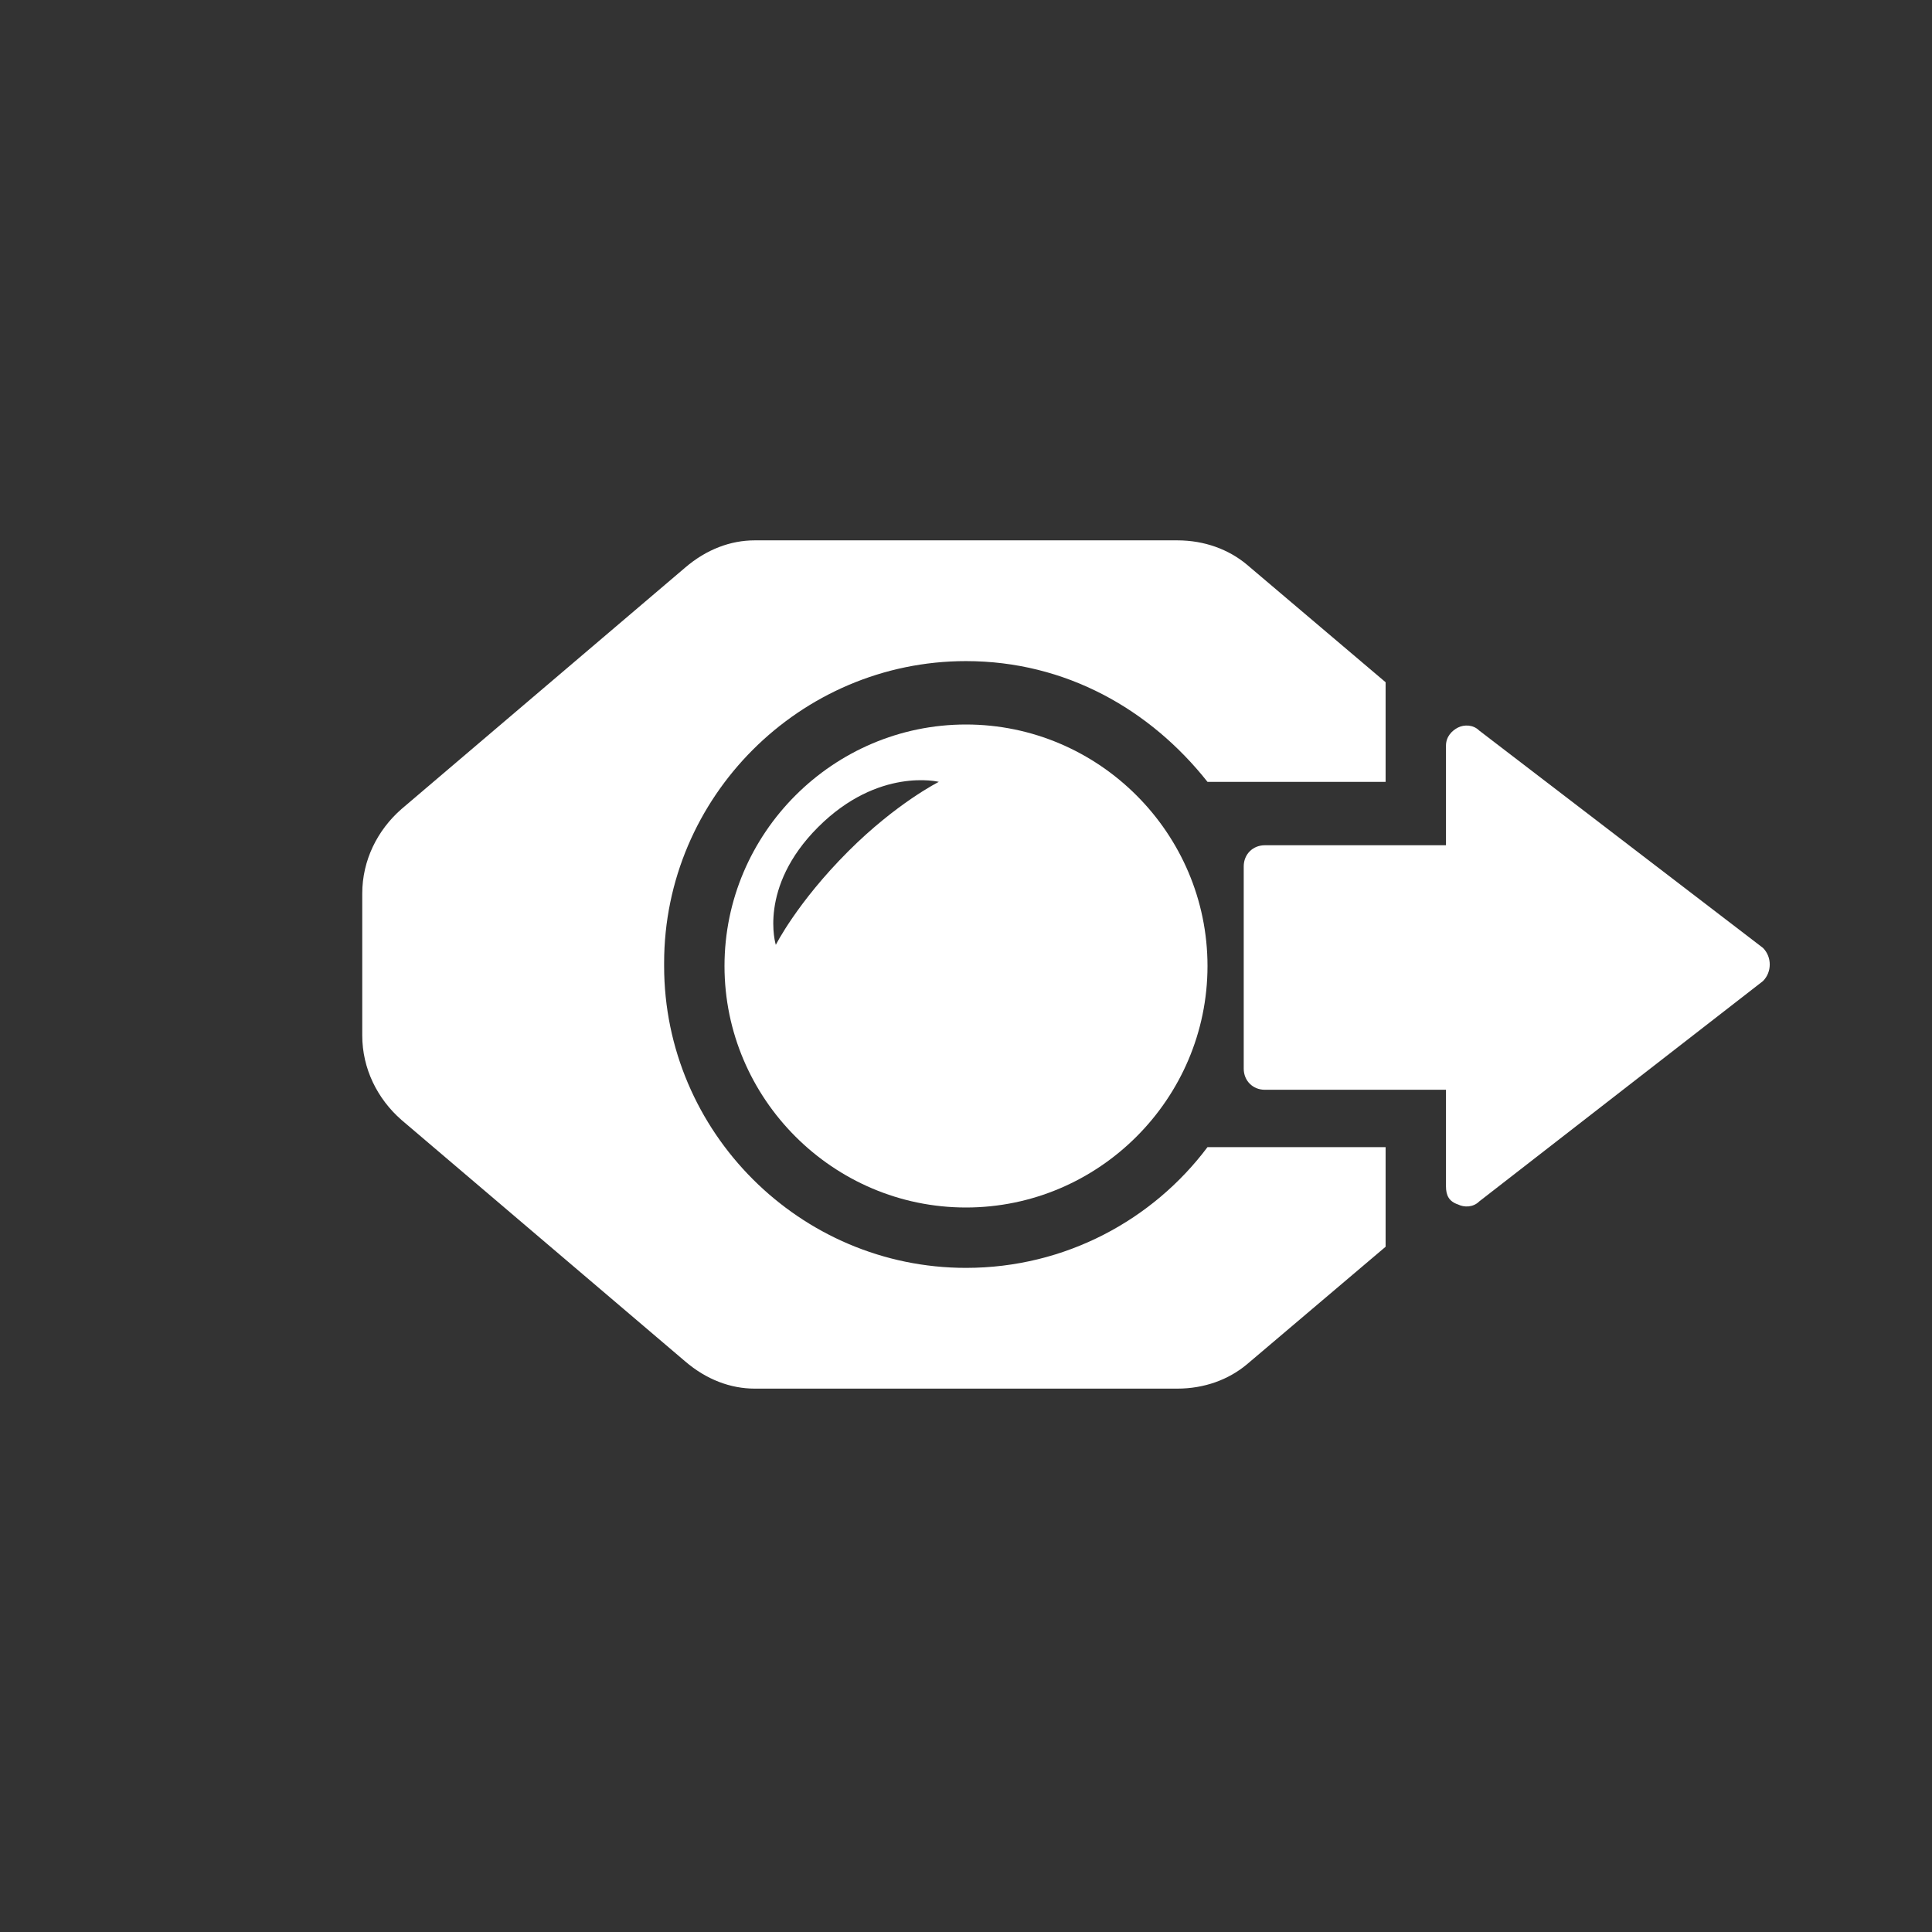 <?xml version="1.0" encoding="utf-8"?>
<svg version="1.1" xmlns="http://www.w3.org/2000/svg" xmlns:xlink="http://www.w3.org/1999/xlink" x="0px" y="0px" viewBox="0 0 64 64" style="enable-background:new 0 0 64 64;" xml:space="preserve">
<rect x="0" y="0" width="64" height="64" fill="#333333" stroke="none"/>
<style type="text/css">
	.st0{fill:#FFFFFF;}
</style>
<path class="st0" d="M32,24c-4.4,0-8,3.6-8,8s3.6,8,8,8s8-3.6,8-8S36.4,24,32,24z M28.1,28.2c-1.7,1.7-2.4,3.1-2.4,3.1s-0.6-1.9,1.4-3.9s4-1.5,4-1.5S29.7,26.6,28.1,28.2z"/>
<path class="st0" d="M49,39.8l9.4-7.3c0.3-0.3,0.3-0.8,0-1.1L49,24.2c-0.2-0.2-0.5-0.2-0.7-0.1c-0.2,0.1-0.4,0.3-0.4,0.6V28h-6c-0.4,0-0.7,0.3-0.7,0.7v6.7c0,0.4,0.3,0.7,0.7,0.7h6v3.2c0,0.3,0.1,0.5,0.4,0.6C48.5,40,48.8,40,49,39.8z"/>
<path class="st0" d="M13.3,37.1l9.4,8c0.7,0.6,1.5,0.9,2.3,0.9h14c0.9,0,1.7-0.3,2.3-0.8l4.6-3.9V38H40c-1.8,2.4-4.7,4-8,4c-5.5,0-10-4.5-10-10l0,0c0,0,0,0,0-0.1c0-5.5,4.5-10,10-10c3.3,0,6.1,1.6,8,4h5.9v-3.3l-4.6-3.9c-0.6-0.5-1.4-0.8-2.3-0.8H25c-0.8,0-1.6,0.3-2.3,0.9l-9.4,8c-0.8,0.7-1.3,1.7-1.3,2.8v4.7C12,35.4,12.5,36.4,13.3,37.1z"/>
</svg>